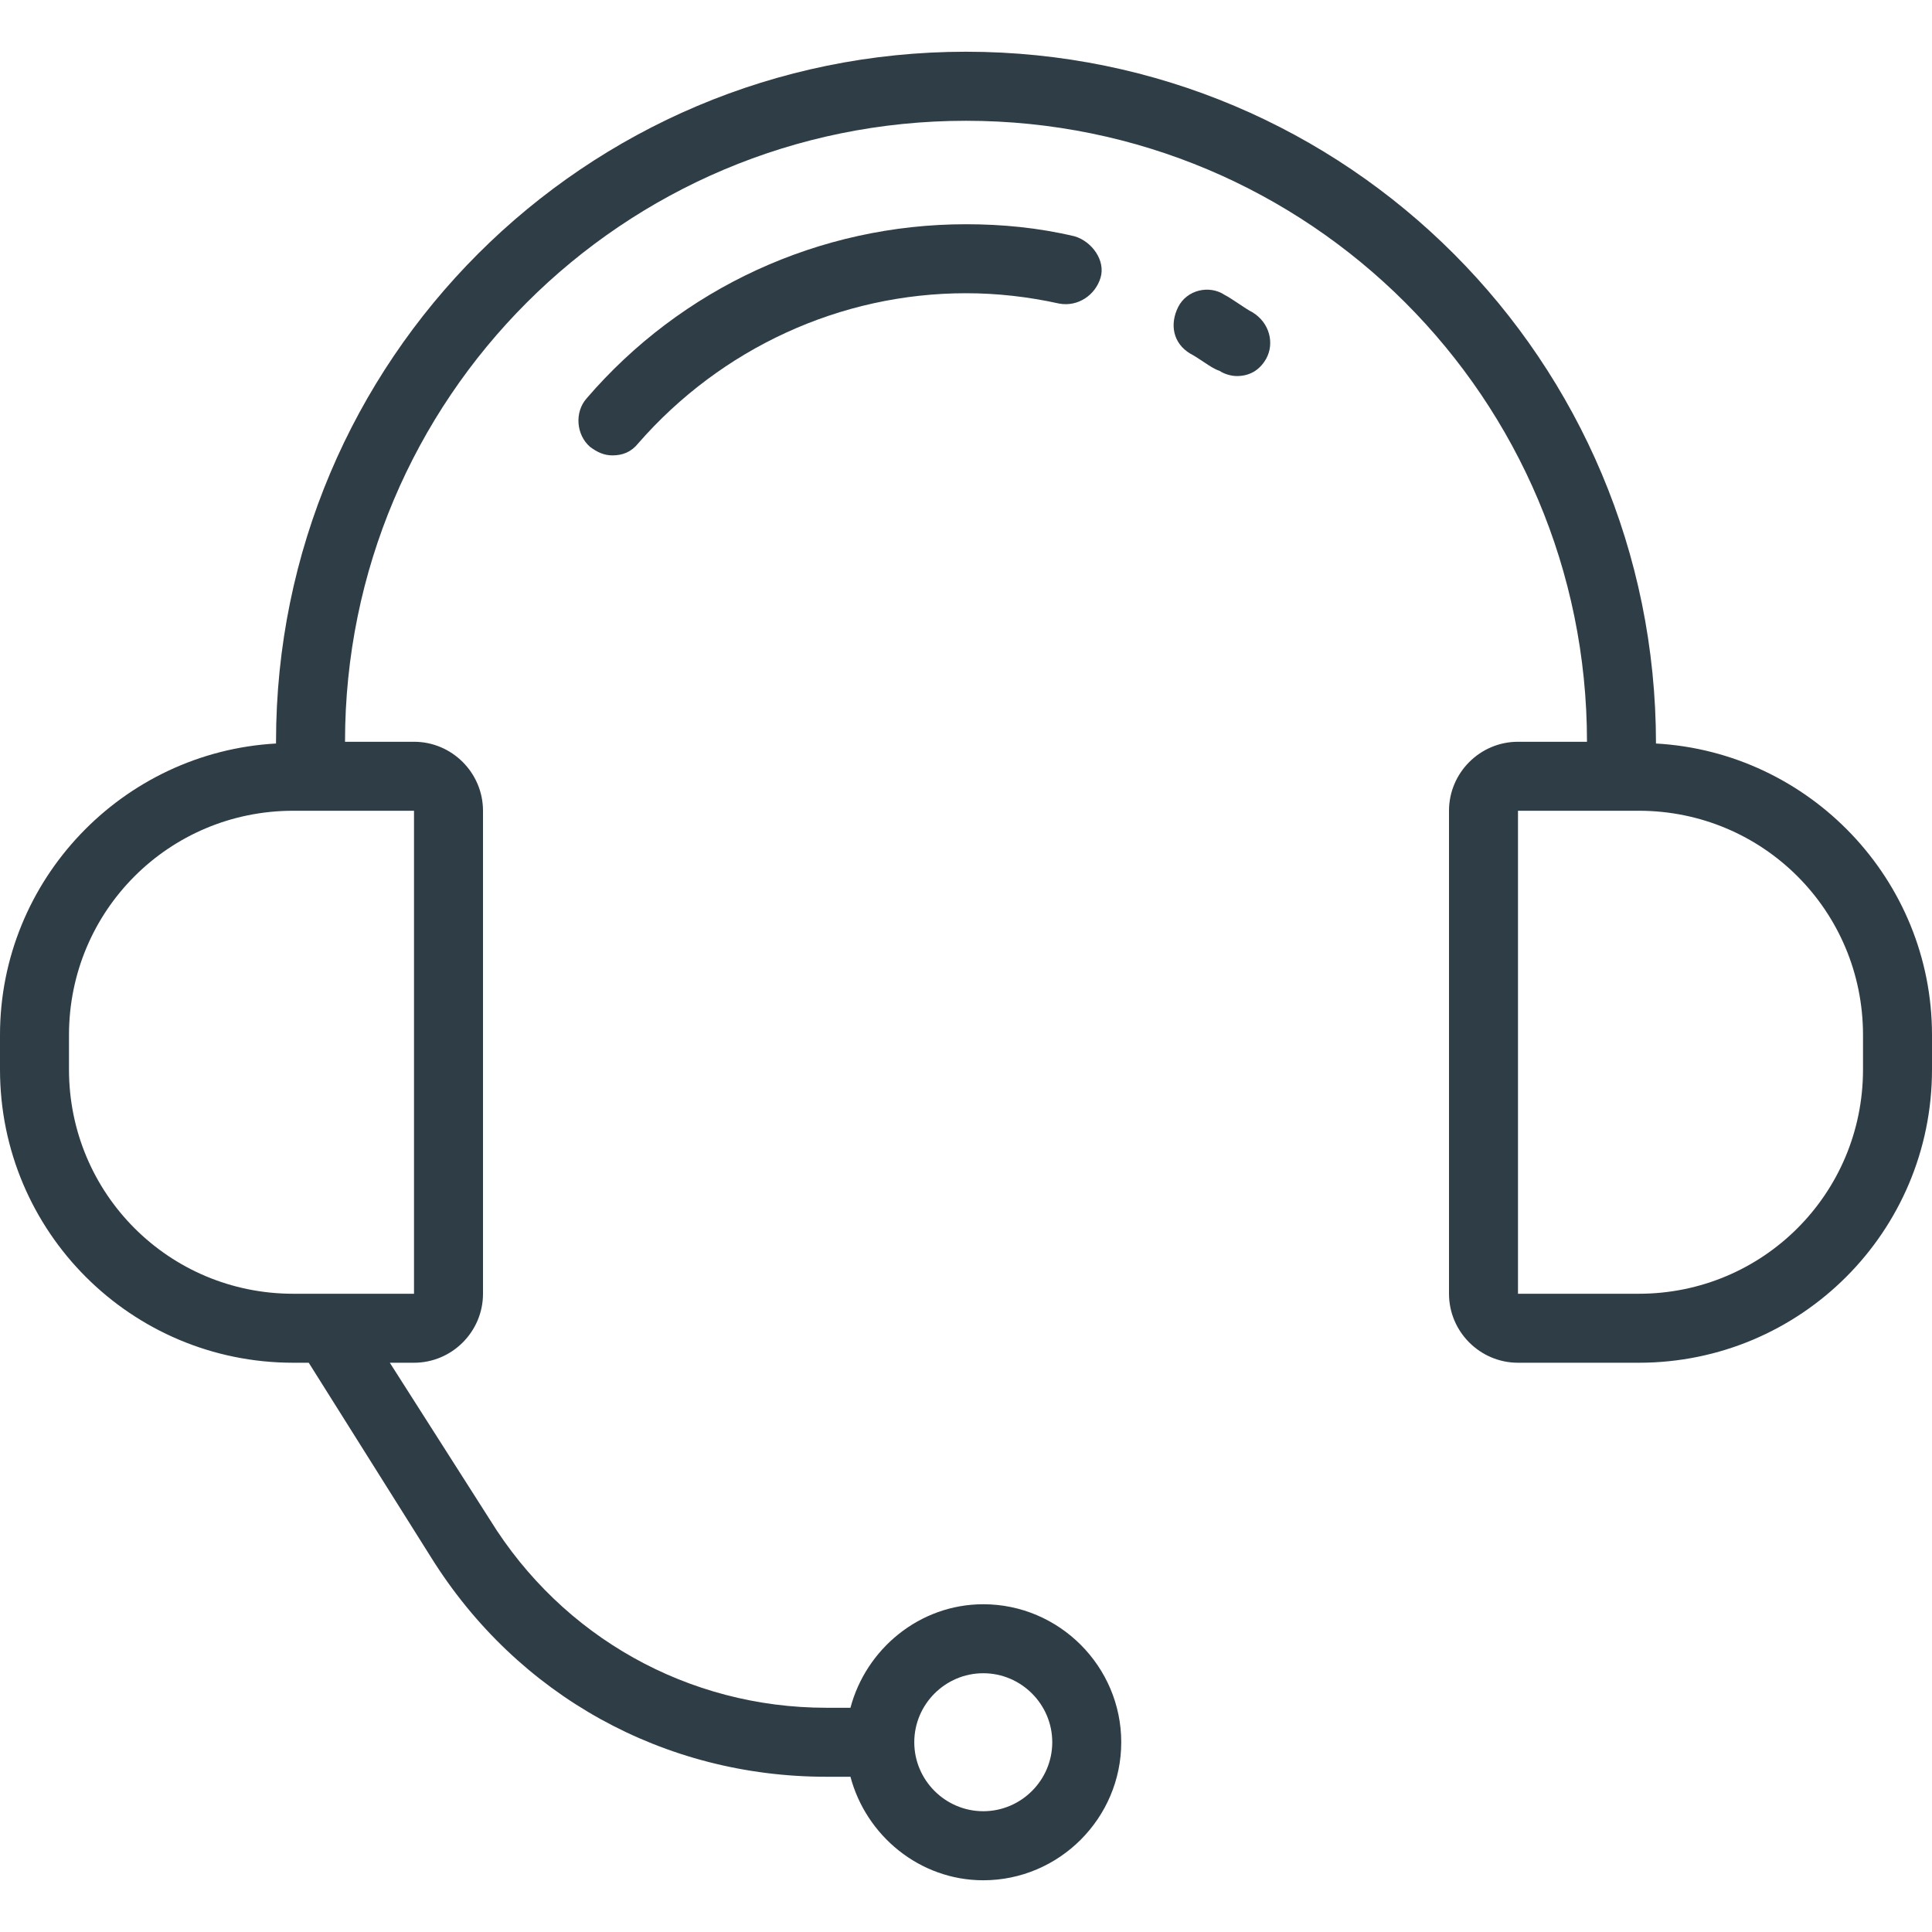 <svg width="31" height="31" viewBox="0 0 31 31" fill="none" xmlns="http://www.w3.org/2000/svg">
<path d="M26.571 11.93C26.571 5.785 21.617 0.83 15.5 0.83C9.383 0.83 4.429 5.785 4.429 11.902C4.429 11.902 4.429 11.902 4.429 11.93C1.965 12.068 0 14.116 0 16.607V17.161C0 19.762 2.104 21.866 4.705 21.866H4.954L6.92 24.994C8.304 27.208 10.656 28.509 13.258 28.509H13.646C13.895 29.45 14.753 30.17 15.777 30.17C16.995 30.17 17.991 29.173 17.991 27.955C17.991 26.738 16.995 25.741 15.777 25.741C14.753 25.741 13.895 26.461 13.646 27.402H13.258C11.044 27.402 9.023 26.267 7.861 24.385L6.255 21.866H6.643C7.252 21.866 7.75 21.368 7.75 20.759V13.009C7.75 12.4 7.252 11.902 6.643 11.902H5.536C5.536 6.394 9.992 1.938 15.5 1.938C21.008 1.938 25.464 6.394 25.464 11.902H24.357C23.748 11.902 23.25 12.4 23.25 13.009V20.759C23.25 21.368 23.748 21.866 24.357 21.866H26.295C28.896 21.866 31 19.762 31 17.161V16.607C31 14.116 29.035 12.068 26.571 11.93ZM15.777 26.848C16.386 26.848 16.884 27.346 16.884 27.955C16.884 28.564 16.386 29.062 15.777 29.062C15.168 29.062 14.67 28.564 14.67 27.955C14.67 27.346 15.168 26.848 15.777 26.848ZM6.643 13.009V20.759H4.705C2.712 20.759 1.107 19.154 1.107 17.161V16.607C1.107 14.614 2.712 13.009 4.705 13.009H6.643ZM29.893 17.161C29.893 19.154 28.288 20.759 26.295 20.759H24.357V13.009H26.295C28.288 13.009 29.893 14.614 29.893 16.607V17.161Z" fill="#2F3E46"/>
<path d="M20.095 5.01C20.039 4.982 19.956 4.927 19.873 4.871C19.79 4.816 19.707 4.761 19.652 4.733C19.403 4.567 19.043 4.65 18.904 4.927C18.766 5.204 18.821 5.508 19.098 5.674C19.154 5.702 19.237 5.757 19.32 5.812C19.403 5.868 19.486 5.923 19.569 5.951C19.652 6.006 19.762 6.034 19.846 6.034C20.039 6.034 20.205 5.951 20.316 5.757C20.454 5.508 20.371 5.176 20.095 5.01Z" fill="#2F3E46"/>
<path d="M15.5 3.598C13.147 3.598 10.933 4.622 9.411 6.394C9.217 6.615 9.245 6.975 9.466 7.169C9.577 7.252 9.688 7.307 9.826 7.307C9.992 7.307 10.13 7.252 10.241 7.113C11.57 5.591 13.48 4.705 15.5 4.705C15.998 4.705 16.497 4.761 16.995 4.871C17.299 4.927 17.576 4.733 17.659 4.456C17.742 4.18 17.521 3.875 17.244 3.792C16.663 3.654 16.081 3.598 15.5 3.598Z" fill="#2F3E46"/>
</svg>
